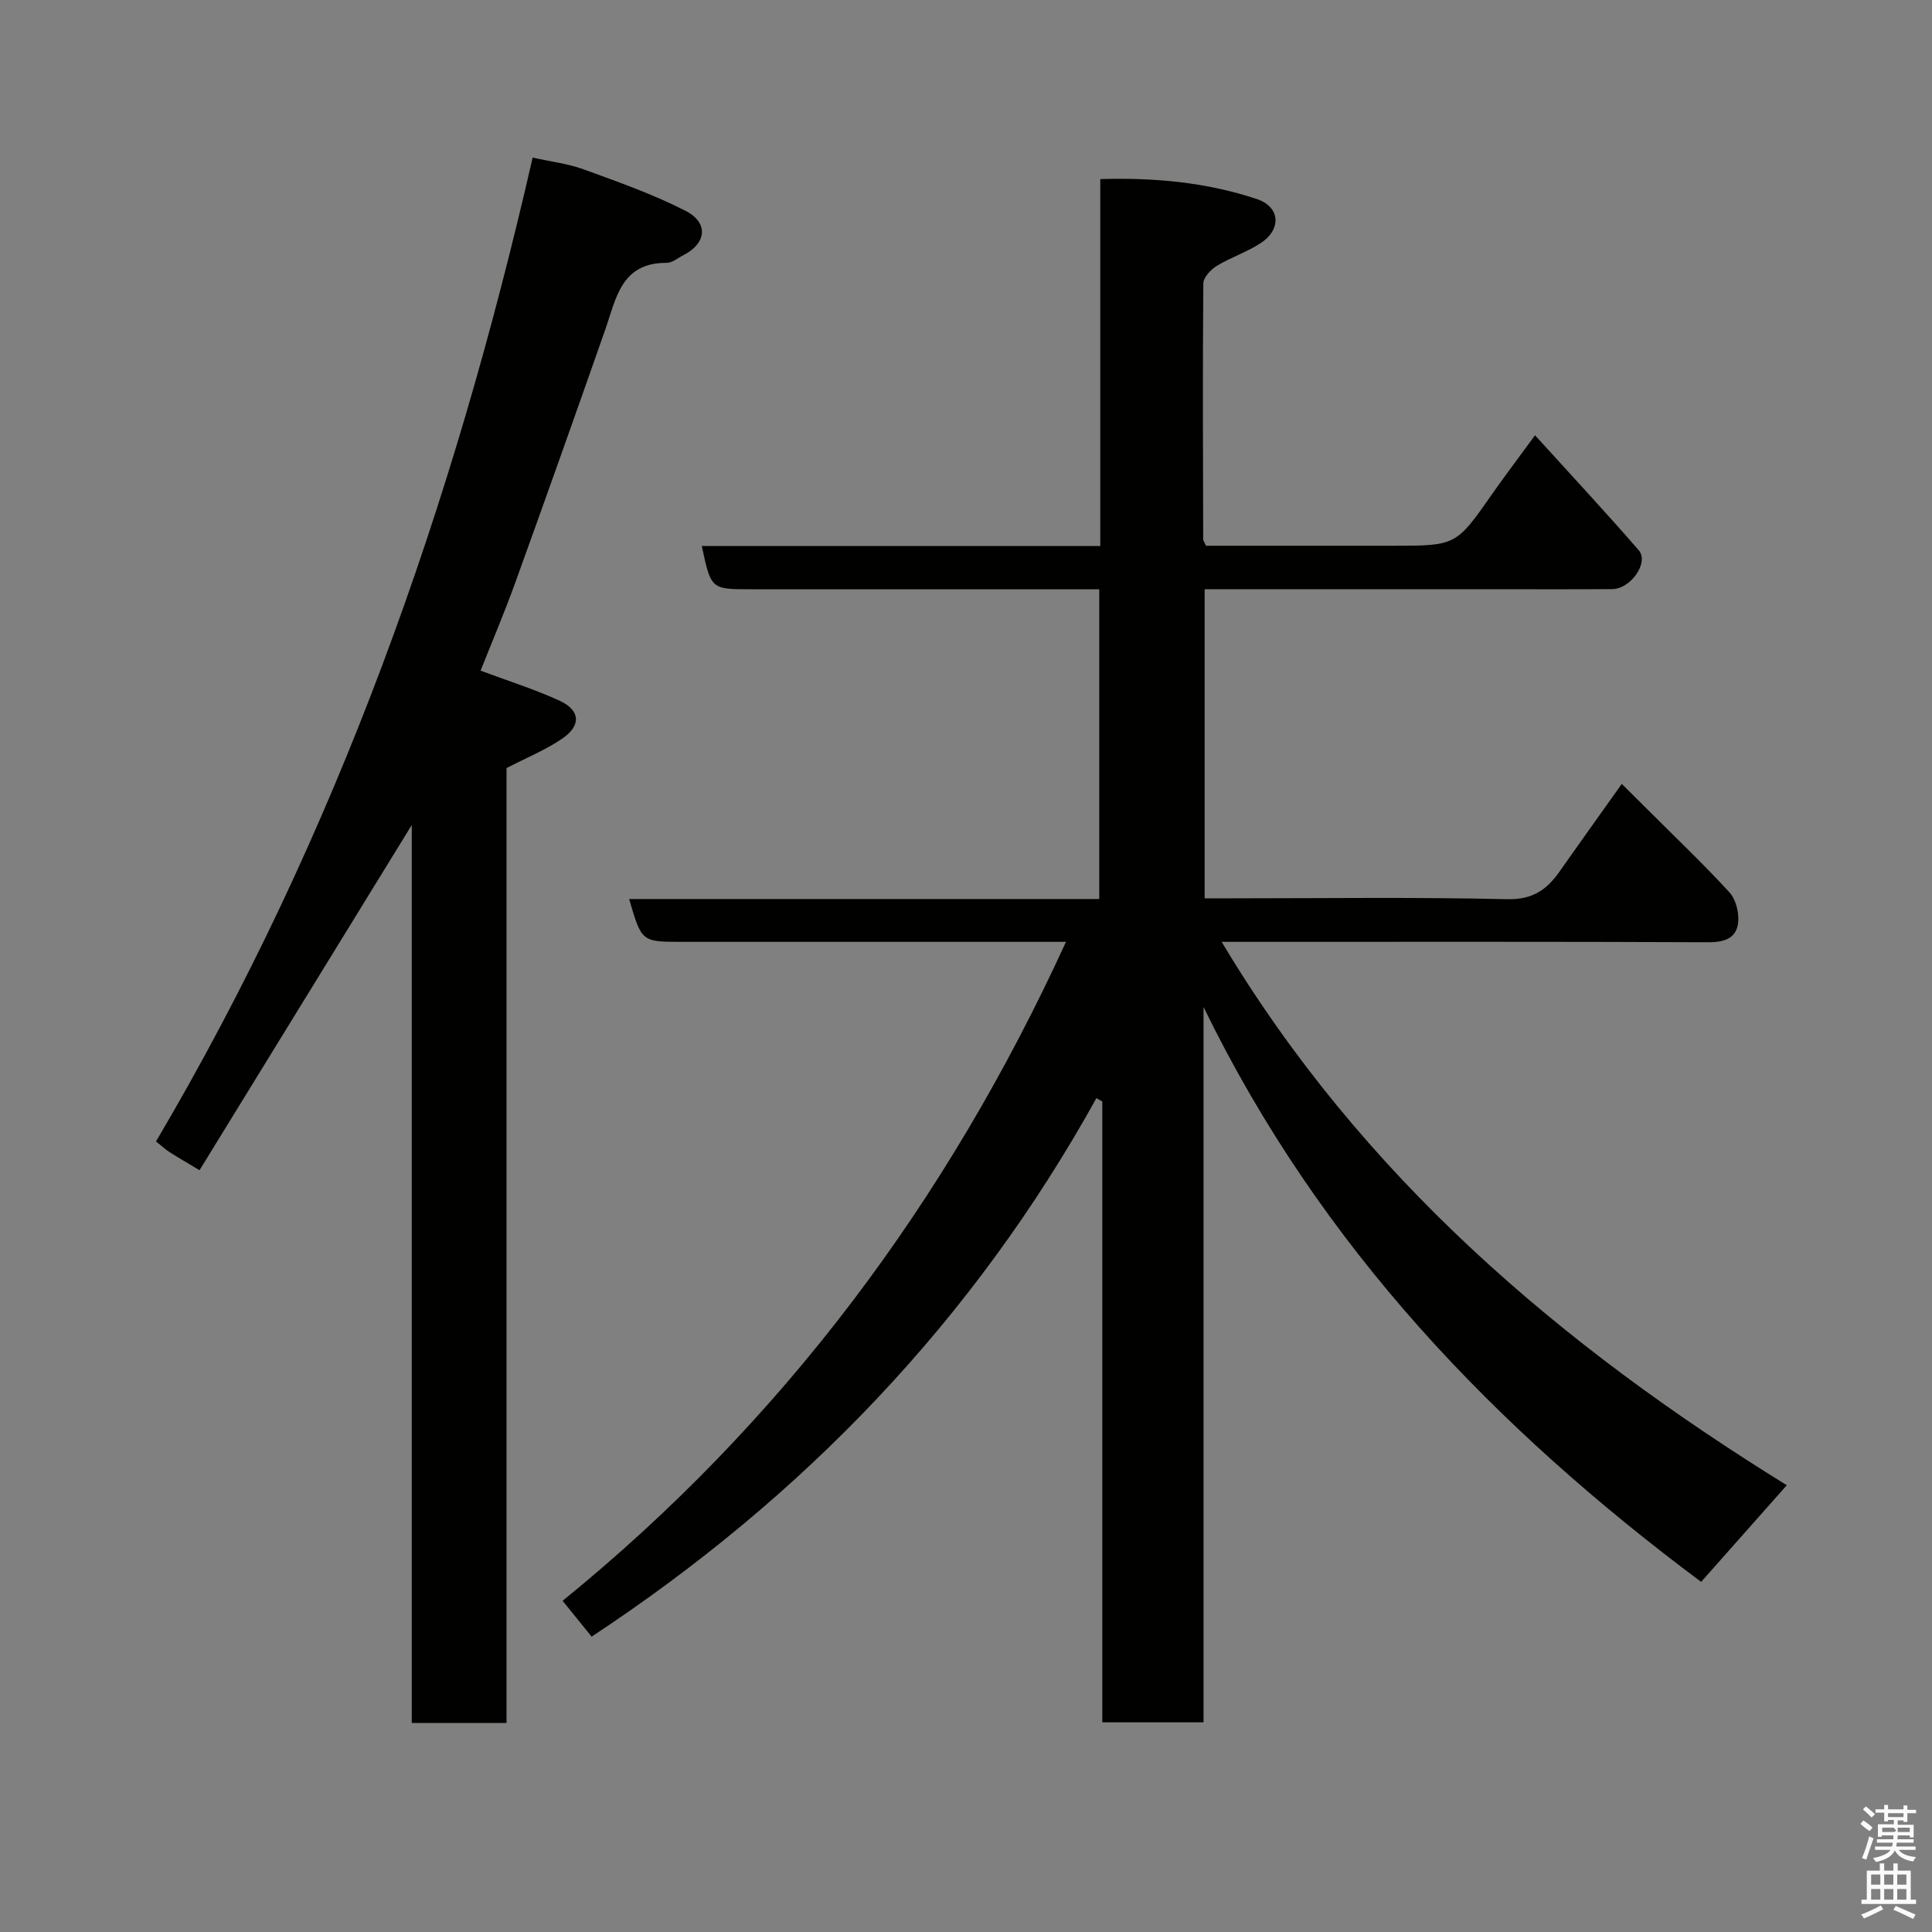 <svg enable-background="new 0 0 400 400" viewBox="0 0 400 400" xmlns="http://www.w3.org/2000/svg"><rect x="0" y="0" width="400" height="400" fill="#808080" stroke="none"/><path d="m385.2 377.6.6-.7c.6.4 1.3.9 1.9 1.5l-.6.7c-.8-.5-1.4-1-1.9-1.5zm.3 7.1c.6-1.4 1.1-2.9 1.5-4.5.3.1.6.3.9.4-.5 1.4-1 2.9-1.5 4.4zm.2-10.1.6-.6c.7.5 1.3 1.1 1.9 1.6l-.7.7c-.6-.6-1.2-1.2-1.8-1.7zm8.4-.8h.8v.9h1.8v.7h-1.8v1.8h-.8v-.3h-1.2v.9h3.3v2.6h-.8v-.4h-2.5c0 .3 0 .6-.1.8h3.4v.7h-3.5c0 .3-.1.6-.1.8h4v.7h-3.5c.7.9 1.9 1.3 3.6 1.5-.2.2-.4.5-.6.9-1.9-.3-3.2-1.1-3.8-2.3-.5 1.1-1.8 2-3.9 2.4-.2-.3-.4-.5-.6-.8 1.9-.4 3.1-.9 3.6-1.7h-3.2v-.7h3.5c.1-.2.1-.5.2-.8h-3.3v-.7h3.4c0-.2 0-.5 0-.8h-2.4v.3h-.8v-2.6h3.3v-.9h-1.2v.3h-.8v-1.8h-1.8v-.7h1.8v-.9h.8v.9h3.2zm-4.4 5.5h2.4c1-.3 0-.6 0-.9h-2.4zm1.2-3.1h3.2v-.8h-3.2zm4.4 2.2h-2.4v.9h2.5v-.9z" fill="#fafafb"/><path d="m389.2 385.8h.9v1.5h1.9v-1.5h.9v1.5h2.7v6h1.1v.9h-11.3v-.9h1.1v-6h2.7zm.2 8.7.5.8c-1.2.6-2.5 1.3-4 1.9-.2-.3-.3-.6-.6-.8 1.6-.6 3-1.3 4.1-1.9zm-2-4.3h1.9v-2.1h-1.9zm0 3.1h1.9v-2.2h-1.9zm2.7-3.1h1.9v-2.1h-1.9zm0 3.1h1.9v-2.2h-1.9zm2.4 1.3c1.4.6 2.7 1.2 4.1 1.8l-.5.9c-1.5-.7-2.8-1.4-4.1-1.9zm2.2-6.5h-1.9v2.1h1.9zm-1.9 5.2h1.9v-2.2h-1.9z" fill="#fafafb"/><g fill="#010100"><path d="m122.49 338.85c-1.8-2.22-3.64-4.49-6.01-7.42 45.5-36.97 79.6-82.67 104.22-136.43-1.89 0-3.45 0-5.02 0-24.83 0-49.66 0-74.49 0-8.36 0-8.36 0-10.93-8.87h97.33c0-21.34 0-42.39 0-64.13-1.63 0-3.39 0-5.15 0-22.33 0-44.66 0-66.99 0-8.24 0-8.24 0-10.15-8.95h82.5c0-25.32 0-50.38 0-75.97 11.4-.34 22.08.7 32.39 4.12 4.85 1.61 5.19 6.23.88 9.09-2.84 1.89-6.2 2.96-9.12 4.74-1.25.76-2.8 2.39-2.81 3.63-.16 17.66-.07 35.32-.03 52.99 0 .29.24.58.58 1.34h38.65c13.15 0 13.12-.01 20.63-10.76 2.42-3.47 4.99-6.84 8.84-12.11 7.43 8.19 14.59 15.87 21.47 23.8 2.19 2.52-1.64 8.02-5.48 8.05-8.66.06-17.33.02-26 .02-19.33 0-38.65 0-58.39 0v64h5.14c19.16 0 38.33-.27 57.49.18 5.23.12 8.17-1.93 10.82-5.69 4.13-5.87 8.3-11.7 12.91-18.18 2.13 2.11 3.97 3.93 5.8 5.76 5.54 5.54 11.23 10.94 16.51 16.71 1.32 1.45 1.99 4.18 1.79 6.2-.33 3.25-2.77 4.12-6.1 4.11-31.49-.14-62.99-.08-94.49-.08-1.82 0-3.65 0-6.35 0 29.05 48.58 70.21 83.59 117.01 112.5-6 6.77-11.82 13.32-17.74 20.01-42.38-31.62-78.73-69.11-103.02-119.02v148.1c-7.03 0-13.75 0-20.96 0 0-42.76 0-85.64 0-128.53-.41-.23-.81-.46-1.22-.7-25.43 45.9-60.62 82.55-104.51 111.49z"/><path d="m85.25 170.81c-14.86 24.17-29.36 47.76-43.94 71.47-2.63-1.58-4.45-2.63-6.21-3.75-.84-.54-1.57-1.23-2.8-2.21 37.48-63.48 61.53-131.76 77.98-203.69 3.71.83 7.27 1.24 10.55 2.43 7.15 2.61 14.39 5.15 21.14 8.61 4.8 2.46 4.27 6.74-.43 9.13-1.16.59-2.35 1.63-3.53 1.62-9.45-.05-10.44 7.39-12.72 13.88-6.13 17.5-12.34 34.97-18.64 52.41-2.27 6.28-4.89 12.43-7.15 18.14 5.57 2.08 11.08 3.82 16.29 6.19 4.36 1.99 4.61 5.14.63 7.87-3.44 2.36-7.4 3.96-11.55 6.11v197.71c-6.61 0-12.88 0-19.62 0 0-61.87 0-123.77 0-185.92z"/></g></svg>